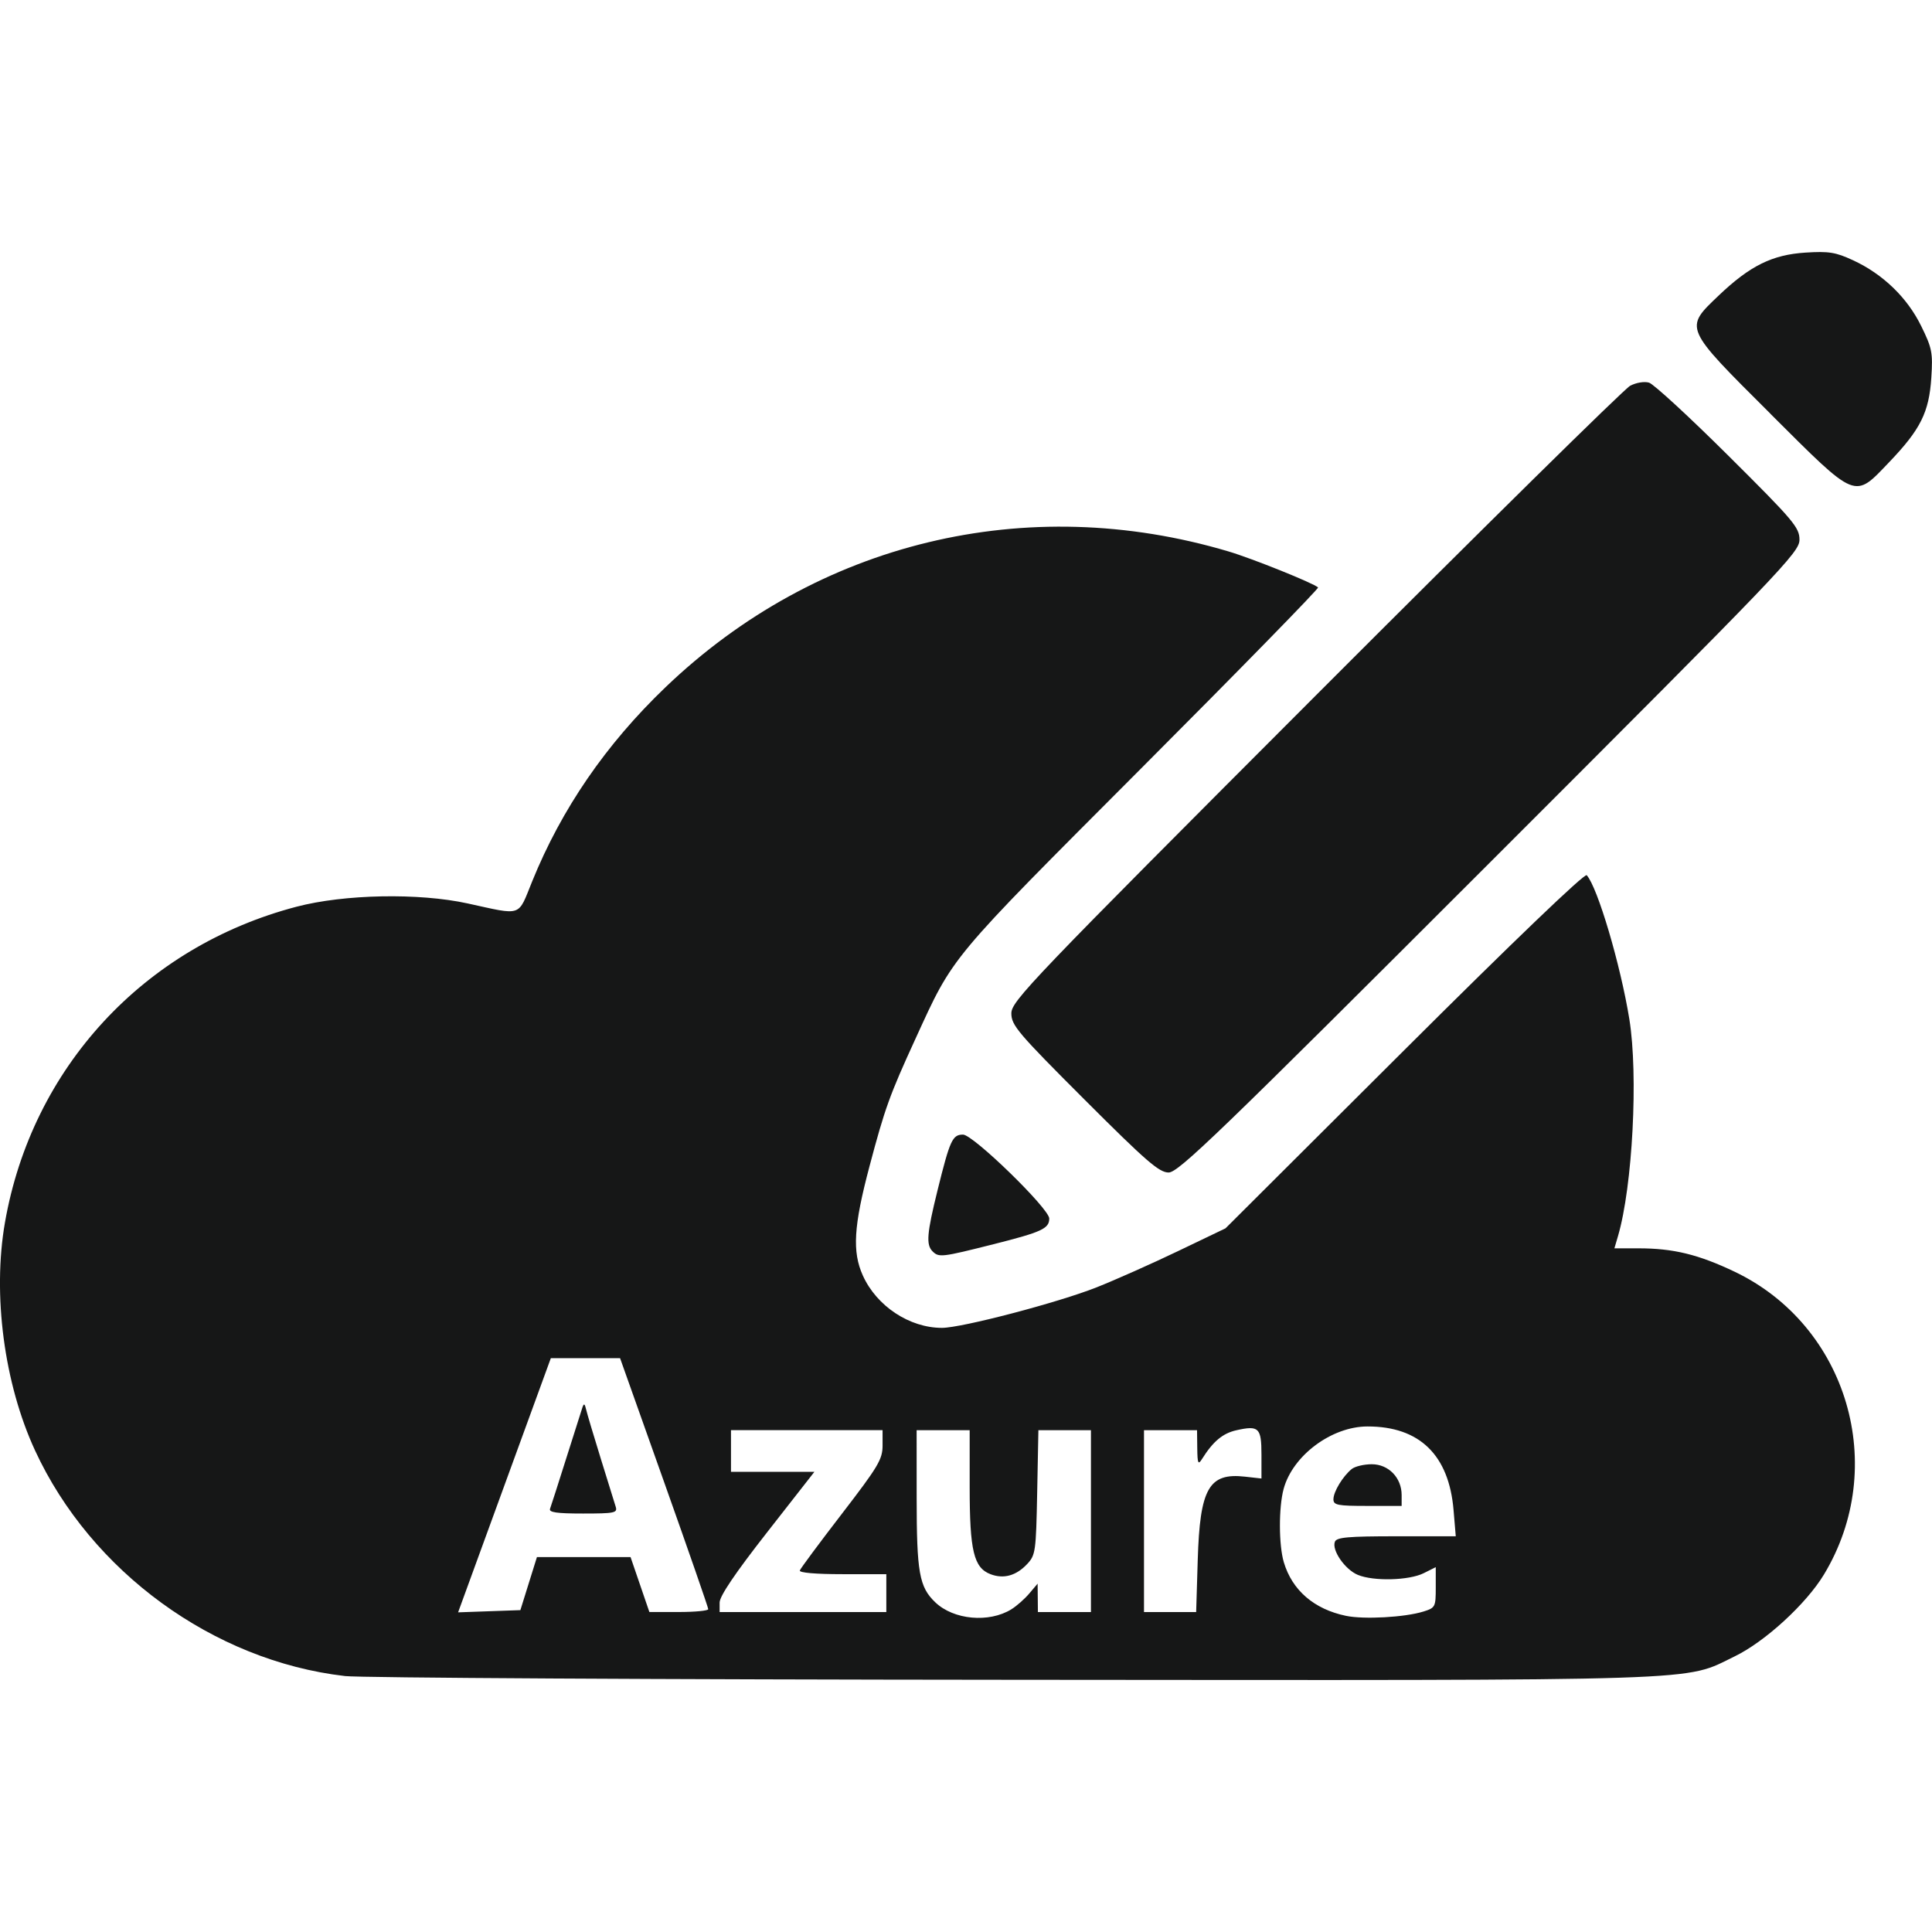 <!DOCTYPE svg PUBLIC "-//W3C//DTD SVG 1.1//EN" "http://www.w3.org/Graphics/SVG/1.1/DTD/svg11.dtd">
<!-- Uploaded to: SVG Repo, www.svgrepo.com, Transformed by: SVG Repo Mixer Tools -->
<svg width="800px" height="800px" viewBox="0 -9.13 70 70" xmlns:dc="http://purl.org/dc/elements/1.1/" xmlns:cc="http://creativecommons.org/ns#" xmlns:rdf="http://www.w3.org/1999/02/22-rdf-syntax-ns#" xmlns="http://www.w3.org/2000/svg" fill="#000000">
<g id="SVGRepo_bgCarrier" stroke-width="0"/>
<g id="SVGRepo_tracerCarrier" stroke-linecap="round" stroke-linejoin="round"/>
<g id="SVGRepo_iconCarrier">  <path d="m 411.513,411.867 c -4.755,-0.551 -9.191,-3.782 -11.22,-8.173 -1.119,-2.422 -1.545,-5.645 -1.09,-8.256 0.976,-5.602 5.031,-9.994 10.565,-11.444 1.733,-0.454 4.428,-0.506 6.199,-0.119 2.005,0.438 1.809,0.505 2.339,-0.8 1.064,-2.623 2.669,-4.962 4.826,-7.029 5.495,-5.268 13.085,-7.1 20.401,-4.925 0.862,0.256 3.095,1.154 3.247,1.306 0.036,0.036 -2.844,2.983 -6.402,6.548 -7.035,7.051 -6.785,6.751 -8.192,9.819 -0.93,2.029 -1.102,2.506 -1.66,4.611 -0.573,2.161 -0.629,3.09 -0.239,3.953 0.501,1.109 1.69,1.895 2.866,1.895 0.716,0 4.213,-0.917 5.605,-1.469 0.68,-0.27 2.008,-0.861 2.952,-1.314 l 1.716,-0.823 6.484,-6.464 c 3.944,-3.932 6.531,-6.412 6.604,-6.331 0.395,0.44 1.223,3.237 1.544,5.213 0.328,2.023 0.118,6.055 -0.41,7.86 l -0.131,0.446 0.876,0 c 1.257,0 2.171,0.223 3.481,0.848 4.093,1.955 5.599,7.069 3.232,10.976 -0.644,1.063 -2.133,2.428 -3.227,2.958 -1.887,0.914 -0.554,0.871 -26.17,0.851 -12.745,-0.01 -23.633,-0.071 -24.195,-0.136 z m 24.155,-2.418 c 0.189,-0.116 0.48,-0.373 0.647,-0.57 l 0.304,-0.359 0.005,0.515 0.005,0.515 0.961,0 0.961,0 0,-3.295 0,-3.295 -0.952,0 -0.952,0 -0.044,2.255 c -0.042,2.146 -0.059,2.271 -0.365,2.597 -0.396,0.421 -0.849,0.547 -1.323,0.367 -0.61,-0.232 -0.758,-0.846 -0.758,-3.154 l 0,-2.064 -0.961,0 -0.961,0 8.3e-4,2.437 c 8.2e-4,2.721 0.093,3.242 0.674,3.798 0.665,0.637 1.945,0.755 2.758,0.254 z m 14.93,0.082 c 0.43,-0.135 0.446,-0.166 0.446,-0.874 l 0,-0.734 -0.436,0.218 c -0.533,0.266 -1.816,0.299 -2.387,0.062 -0.466,-0.194 -0.95,-0.892 -0.832,-1.2 0.062,-0.162 0.476,-0.199 2.228,-0.199 l 2.152,0 -0.08,-0.949 c -0.167,-1.996 -1.234,-3.032 -3.118,-3.03 -1.3,10e-4 -2.71,1.052 -3.039,2.263 -0.182,0.672 -0.178,2.035 0.007,2.657 0.303,1.017 1.098,1.702 2.253,1.942 0.651,0.136 2.138,0.053 2.804,-0.156 z m -3.261,-4.07 c 0,-0.272 0.34,-0.832 0.664,-1.095 0.117,-0.094 0.443,-0.172 0.725,-0.172 0.608,0 1.082,0.489 1.082,1.117 l 0,0.393 -1.236,0 c -1.093,0 -1.236,-0.028 -1.236,-0.244 z m -29.159,3.058 0.3,-0.961 1.696,0 1.696,0 0.341,0.995 0.341,0.995 1.066,0 c 0.586,0 1.066,-0.046 1.067,-0.103 4.1e-4,-0.057 -0.718,-2.126 -1.597,-4.599 l -1.598,-4.496 -1.254,0 -1.254,0 -1.265,3.467 c -0.696,1.907 -1.452,3.979 -1.68,4.605 l -0.415,1.138 1.128,-0.04 1.128,-0.04 z m 0.775,-2.711 c 0.035,-0.094 0.298,-0.913 0.584,-1.819 0.286,-0.906 0.551,-1.74 0.589,-1.853 0.053,-0.156 0.085,-0.14 0.133,0.069 0.035,0.151 0.274,0.954 0.532,1.785 0.258,0.831 0.502,1.618 0.543,1.75 0.066,0.217 -0.05,0.24 -1.186,0.24 -0.95,0 -1.244,-0.042 -1.195,-0.172 z m 12.184,3.055 0,-0.686 -1.59,0 c -0.972,0 -1.572,-0.052 -1.544,-0.134 0.025,-0.074 0.71,-0.996 1.522,-2.051 1.319,-1.714 1.476,-1.976 1.476,-2.475 l 0,-0.558 -2.746,0 -2.746,0 0,0.755 0,0.755 1.511,0 1.511,0 -1.717,2.196 c -1.156,1.478 -1.717,2.308 -1.717,2.54 l 0,0.344 3.02,0 3.02,0 z m 11.283,-1.201 c 0.078,-2.592 0.403,-3.166 1.711,-3.018 l 0.598,0.067 0,-0.861 c 0,-0.98 -0.093,-1.07 -0.91,-0.887 -0.494,0.111 -0.843,0.403 -1.244,1.041 -0.14,0.223 -0.165,0.168 -0.172,-0.392 l -0.008,-0.652 -0.961,0 -0.961,0 0,3.295 0,3.295 0.945,0 0.945,0 0.057,-1.888 z m -9.608,-11.182 c -0.24,-0.24 -0.206,-0.648 0.181,-2.213 0.451,-1.823 0.54,-2.016 0.923,-2.016 0.368,0 3.124,2.682 3.124,3.04 0,0.365 -0.27,0.49 -2.019,0.931 -1.883,0.475 -1.98,0.487 -2.21,0.257 z m 5.502,-5.502 c -2.413,-2.413 -2.647,-2.688 -2.647,-3.12 0,-0.443 0.686,-1.16 11.017,-11.504 6.06,-6.067 11.19,-11.122 11.402,-11.234 0.218,-0.116 0.515,-0.165 0.686,-0.114 0.166,0.049 1.46,1.241 2.876,2.649 2.368,2.354 2.574,2.598 2.574,3.042 0,0.457 -0.603,1.086 -11.225,11.705 -9.814,9.811 -11.276,11.222 -11.631,11.222 -0.344,0 -0.809,-0.403 -3.053,-2.647 z m 24.856,-24.846 c -3.157,-3.146 -3.13,-3.085 -1.873,-4.284 1.131,-1.078 1.938,-1.477 3.142,-1.554 0.847,-0.054 1.095,-0.014 1.725,0.278 1.08,0.5 1.959,1.348 2.465,2.376 0.398,0.808 0.429,0.969 0.37,1.881 -0.082,1.251 -0.389,1.868 -1.516,3.047 -1.294,1.352 -1.15,1.411 -4.314,-1.742 z" fill="#161717" transform="translate(-399.024 -360.272)"/> </g>
</svg>
